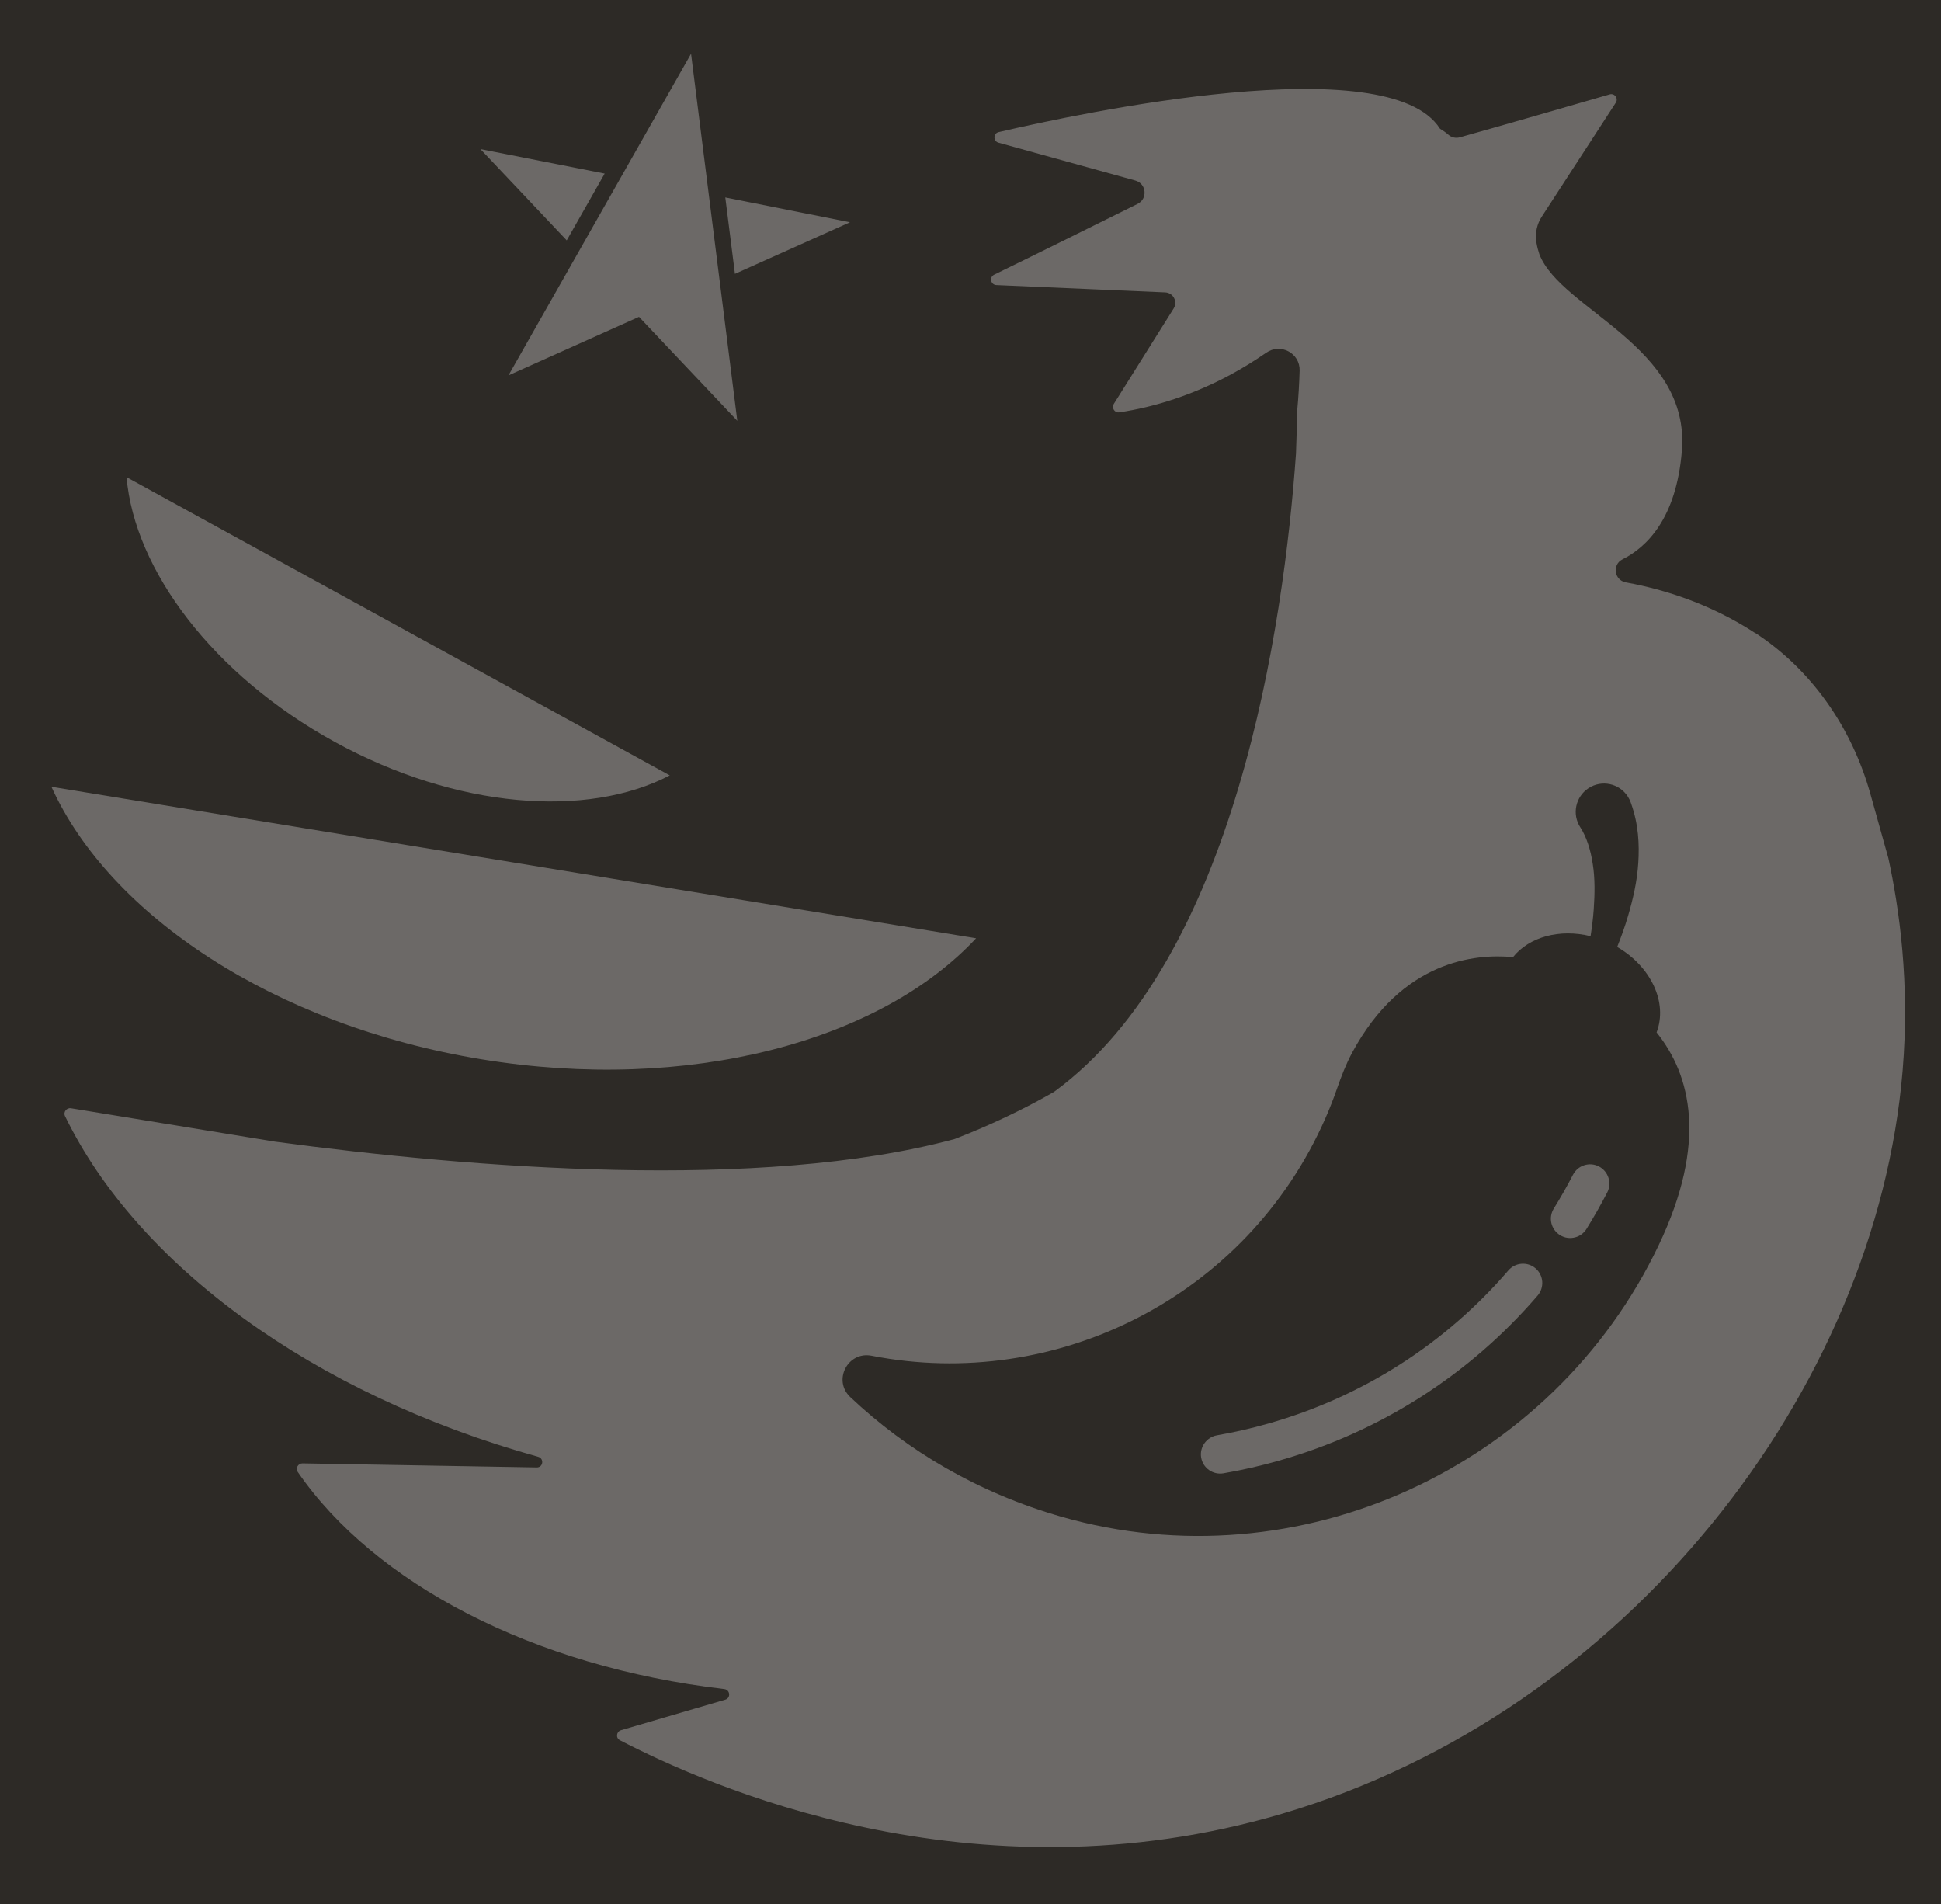 <?xml version="1.0" encoding="UTF-8"?>
<svg id="Layer_1" data-name="Layer 1" xmlns="http://www.w3.org/2000/svg" viewBox="0 0 627 615">
  <defs>
    <style>
      .cls-1 {
        fill: #fff;
      }

      .cls-2 {
        fill: #2d2a26;
      }

      .cls-3 {
        opacity: .3;
      }
    </style>
  </defs>
  <rect class="cls-2" x="-23" y="-25" width="689" height="664"/>
  <g class="cls-3">
    <polygon class="cls-1" points="223.23 17.36 223.23 17.36 164.25 121.24 206.42 102.34 238.17 135.91 223.23 17.36"/>
    <polygon class="cls-1" points="195.33 56.06 195.33 56.06 155.2 48.16 183.07 77.64 195.33 56.06"/>
    <polygon class="cls-1" points="234.29 63.77 234.29 63.77 237.41 88.45 274.57 71.79 234.29 63.77"/>
    <path class="cls-1" d="M155.55,342.14c66.95,10.97,128.73-5.79,159.76-39.09L16.61,254.12c18.79,41.47,71.99,77.05,138.94,88.02"/>
    <path class="cls-1" d="M216.37,250.44h0L40.88,154.12c2.58,30,27.92,63.91,67.25,85.5,39.34,21.59,81.56,24.75,108.24,10.81"/>
    <path class="cls-1" d="M529.21,278.74c-.38,6.06-1.72,11.66-3.3,17.08-1,3.44-2.21,6.76-3.51,10.03,10.9,6.32,16.4,17.92,12.73,27.6,11.12,13.87,16.51,35.53,.66,68.76-34.27,71.84-116.36,109.59-192.88,87.68-26.79-7.67-49.77-21.21-68.24-38.65-5.72-5.4-.83-14.88,6.89-13.36,59.45,11.65,121.12-18.87,146.55-76.63,1.4-3.18,2.65-6.38,3.77-9.61,1.39-3.98,2.91-7.93,4.9-11.64,16.07-29.8,39.71-32.04,51.97-30.87,5.26-6.56,15.09-9.21,25.05-6.76,.45-2.89,.82-5.78,1.02-8.64,.35-5.03,.43-10.05-.31-14.65-.68-4.59-2.03-8.81-4.01-11.85-2.77-4.22-1.59-9.89,2.64-12.66,4.23-2.77,9.89-1.58,12.65,2.64,.4,.6,.71,1.23,.95,1.88l.15,.43c2.41,6.72,2.7,13.21,2.32,19.23m37.75-74.3c-14.34-9.35-29.14-14.01-41.34-16.27-.16-.03-.31-.06-.47-.09-3.71-.7-4.43-5.73-1.06-7.42,7.78-3.89,17.4-13.11,19.2-35.02,2.79-33.83-39.06-45.6-46.02-63.51-.39-1.14-.7-2.31-.91-3.54-.02-.11-.04-.22-.05-.34-.02-.1-.04-.21-.05-.33-.38-2.77,.24-5.59,1.76-7.93l23.94-36.85c.89-1.37-.4-3.12-1.97-2.67-10.65,3.09-37.11,10.74-48.45,13.88-1.29,.36-2.67,.05-3.66-.84-.83-.74-1.76-1.37-2.73-1.95,0,0,0-.01-.01-.03-16.73-26.19-115.85-5.1-142.55,1.13-1.79,.42-1.79,2.93-.03,3.42l44.19,12.22c3.59,.99,4.07,5.89,.73,7.54-12.8,6.36-35.28,17.5-46.33,22.86-1.65,.8-1.13,3.28,.71,3.36l54.53,2.36c2.61,.11,4.12,3,2.73,5.21l-19.32,30.81c-.8,1.27,.25,2.95,1.73,2.73,11.64-1.72,23.93-5.69,35.9-12.13,4.07-2.2,7.94-4.59,11.58-7.12,4.65-3.24,10.98,.12,10.81,5.78-.12,4.03-.36,8.37-.78,12.91-.01,.1,0,.13,0,.16-.1,4.7-.24,9.28-.4,13.75-3.9,55.05-19.38,163.15-78.1,206.08-.08,.05-.16,.1-.24,.15-7.59,4.34-15.44,8.21-23.36,11.63-2.79,1.2-5.59,2.35-8.41,3.44-.08,.03-.16,.05-.24,.08-62.74,16.89-156.03,9.34-219.48,.82l-65.88-10.79c-1.42-.23-2.56,1.24-1.93,2.53,23.28,47.94,79.93,89.78,152.85,110.05,2,.56,1.6,3.48-.48,3.44l-75.65-1.31c-1.44-.02-2.35,1.6-1.53,2.78,24.77,35.96,76.01,62.9,137.76,70.1,1.93,.23,2.19,2.9,.32,3.44l-33.65,9.85c-1.53,.45-1.79,2.51-.36,3.25,27.23,14.1,113.68,53.32,213.93,23.73,111.73-32.98,191.81-137.02,200.41-239.97,2.37-28.45-1.08-52.38-4.61-68.7-.01-.04-.02-.08-.03-.11l-5.8-20.7c-5.93-21.14-18.82-39.94-37.21-51.93"/>
    <path class="cls-1" d="M508.91,399.62c-1.63,.47-3.44,.27-4.99-.7-2.92-1.82-3.82-5.66-2-8.58,2.2-3.54,4.29-7.22,6.2-10.92,1.58-3.06,5.35-4.25,8.39-2.67,3.05,1.59,4.25,5.35,2.67,8.4-2.07,3.99-4.32,7.95-6.69,11.77-.85,1.37-2.15,2.3-3.58,2.7"/>
    <path class="cls-1" d="M413.2,471.76c-5.92,1.68-11.98,3.07-17.99,4.1-3.39,.58-6.61-1.69-7.2-5.08-.59-3.39,1.77-6.61,5.08-7.2,5.58-.97,11.2-2.25,16.7-3.82,30.26-8.6,57.04-25.7,77.46-49.44,2.25-2.6,6.18-2.9,8.79-.66,2.6,2.24,2.9,6.17,.66,8.79-22.01,25.59-50.88,44.03-83.5,53.3"/>
  </g>
</svg>
